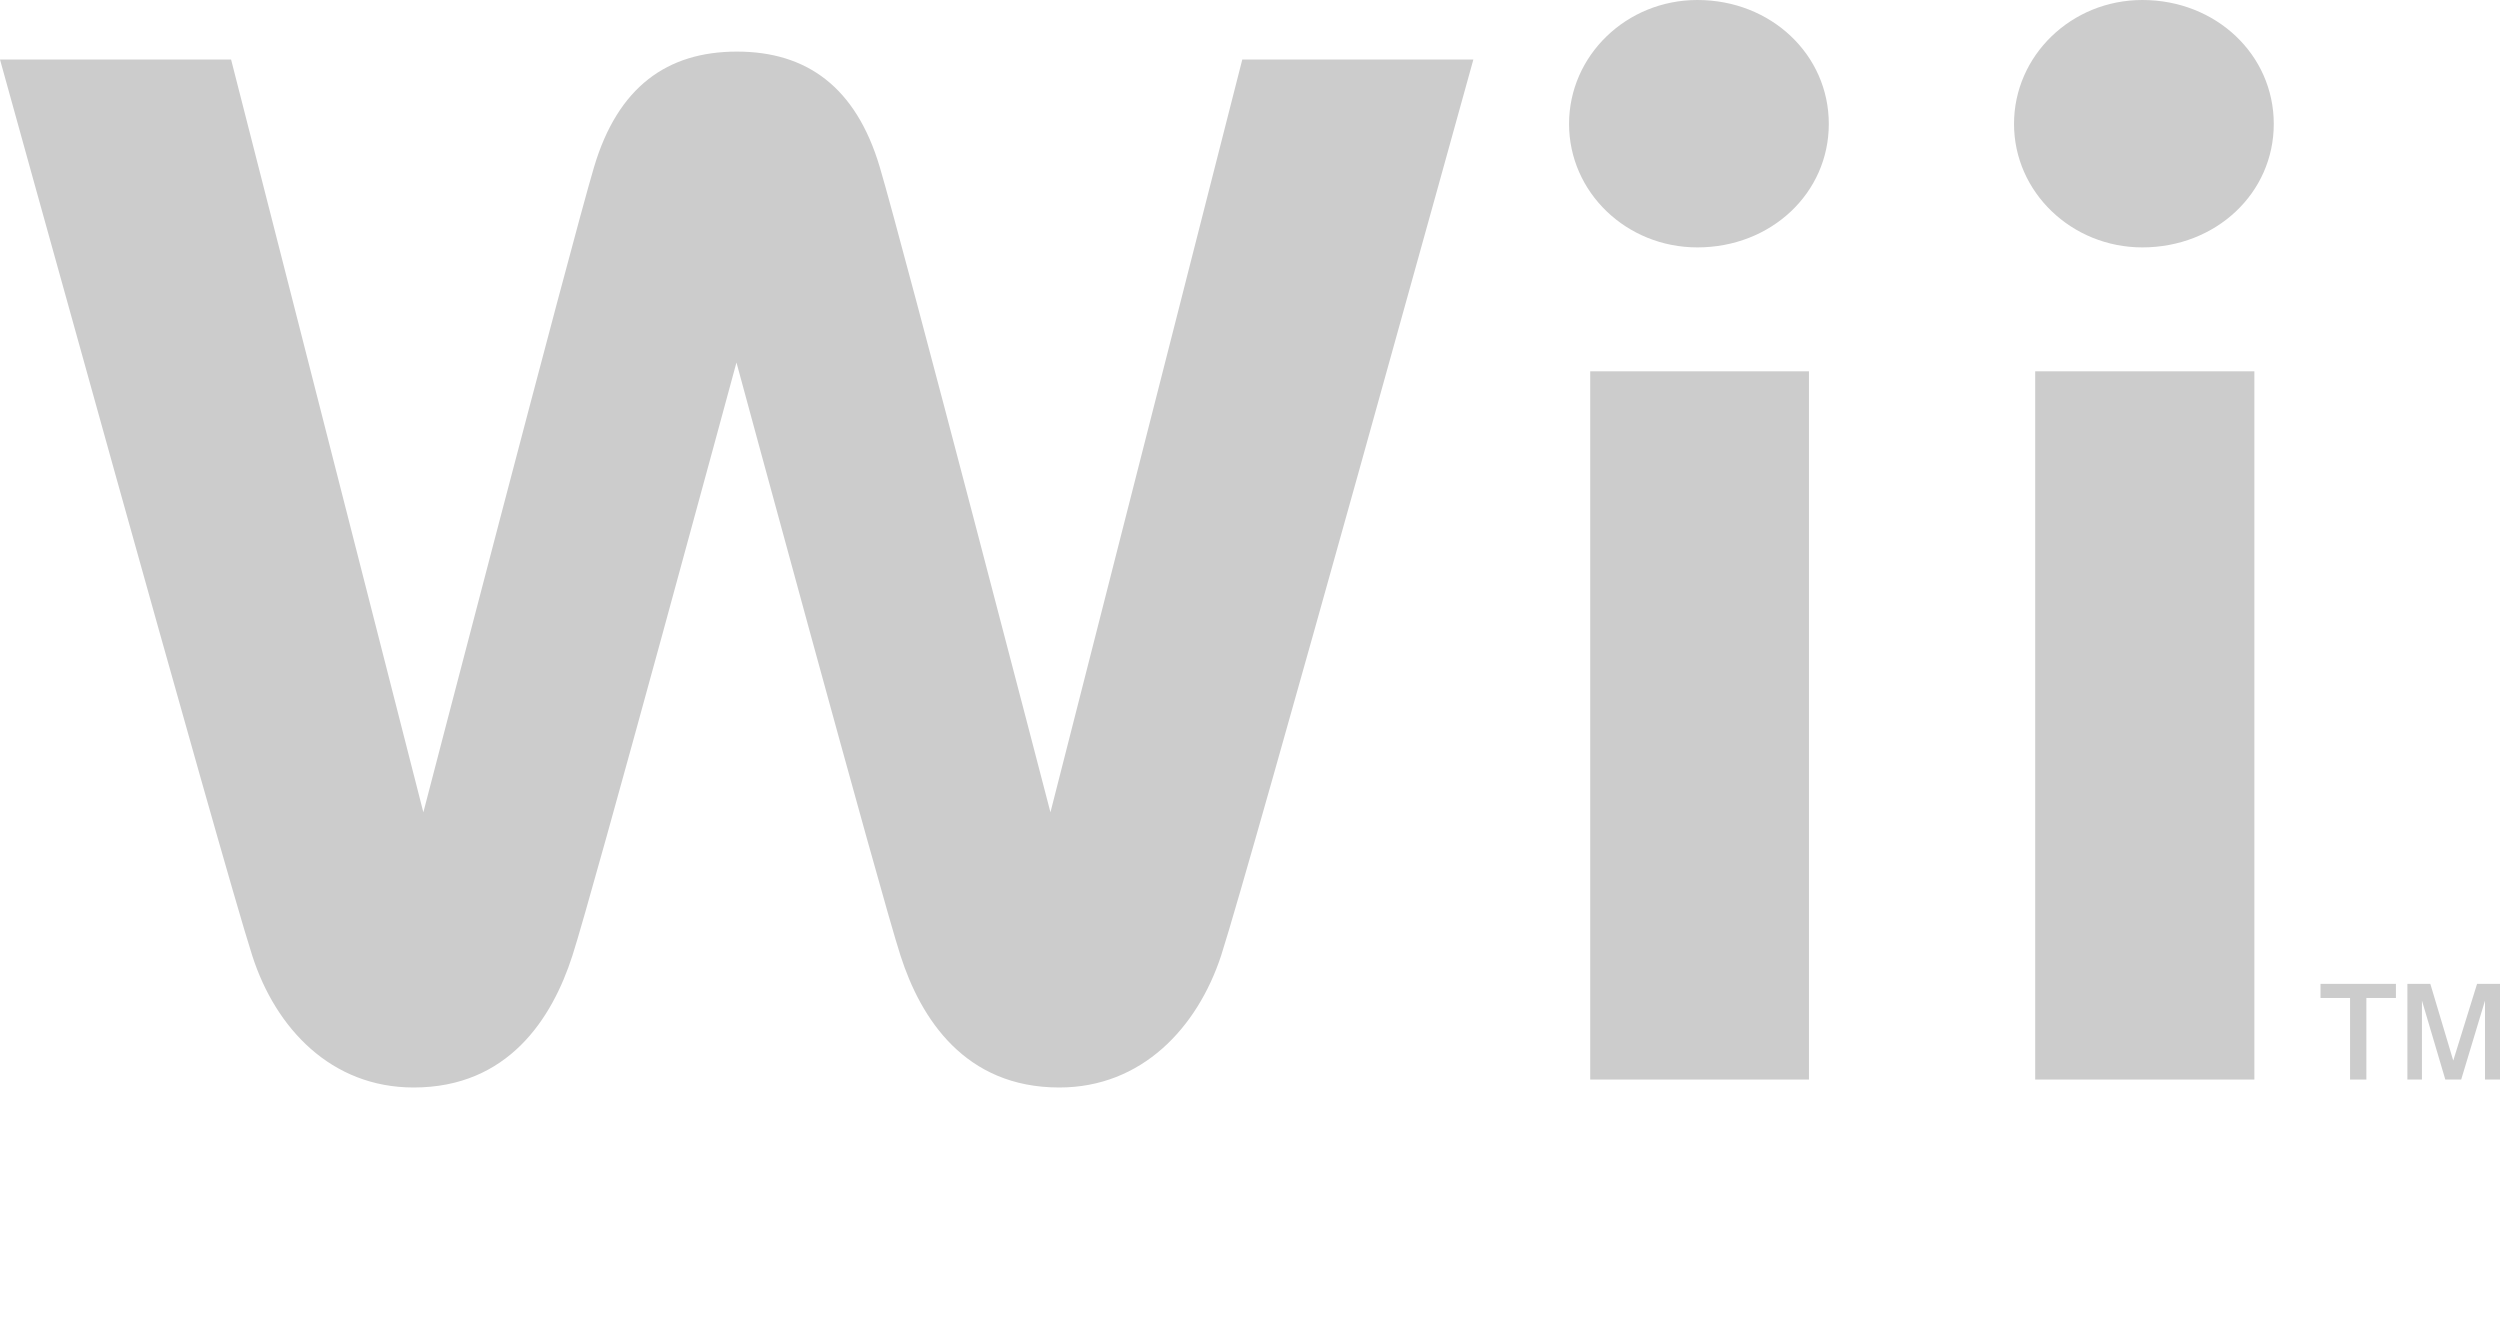 <?xml version="1.0" encoding="utf-8"?>
<!-- Generator: Adobe Illustrator 18.0.0, SVG Export Plug-In . SVG Version: 6.00 Build 0)  -->
<!DOCTYPE svg PUBLIC "-//W3C//DTD SVG 1.1//EN" "http://www.w3.org/Graphics/SVG/1.1/DTD/svg11.dtd">
<svg version="1.1" id="svg1354" xmlns:svg="http://www.w3.org/2000/svg"
	 xmlns="http://www.w3.org/2000/svg" xmlns:xlink="http://www.w3.org/1999/xlink" x="0px" y="0px" viewBox="0 0 566.9 300"
	 enable-background="new 0 0 566.9 300" xml:space="preserve">
<g>
	<path fill="#CCCCCC" d="M355.8,28.1c0,15.5,13,28,29.1,28c16.7,0,29.8-12.3,29.8-28c0-15.7-13.1-28.1-29.8-28.1
		C368.8,0,355.8,12.6,355.8,28.1"/>
	<rect x="360.6" y="84.2" fill="#CCCCCC" width="49.6" height="160.6"/>
	<path fill="#CCCCCC" d="M456.7,28.1c0,15.5,13.1,28,29.1,28c16.7,0,29.8-12.3,29.8-28c0-15.7-13.1-28.1-29.8-28.1
		C469.7,0,456.7,12.6,456.7,28.1"/>
	<rect x="461.5" y="84.2" fill="#CCCCCC" width="49.7" height="160.6"/>
	<path fill="#CCCCCC" d="M281.7,13.5l-43.5,170.7c0,0-33.3-128.1-38.7-146.3c-5.4-18.2-16.6-26.2-32.4-26.2c-15.8,0-27,8-32.4,26.2
		C129.3,56.1,96,184.2,96,184.2L52.4,13.5H0c0,0,50.4,182.1,57.2,203.2c5.3,16.5,17.9,29.9,36.6,29.9c21.4,0,31.4-15.6,36-29.9
		c4.6-14.2,37.2-134.5,37.2-134.5s32.6,120.3,37.2,134.5c4.6,14.3,14.6,29.9,36,29.9c18.7,0,31.3-13.5,36.7-29.9
		c6.8-21.1,57.2-203.2,57.2-203.2S281.7,13.5,281.7,13.5z"/>
	<polygon fill="#CCCCCC" points="526.2,223.1 543.3,223.1 543.3,226.3 536.6,226.3 536.6,244.8 532.9,244.8 532.9,226.3 
		526.2,226.3 	"/>
	<polygon fill="#CCCCCC" points="545.9,223.1 551.1,223.1 556.3,240.5 561.7,223.1 566.9,223.1 566.9,244.8 563.5,244.8 
		563.5,226.9 558.1,244.8 554.5,244.8 549.2,226.9 549.2,244.8 545.9,244.8 	"/>
</g>
</svg>
